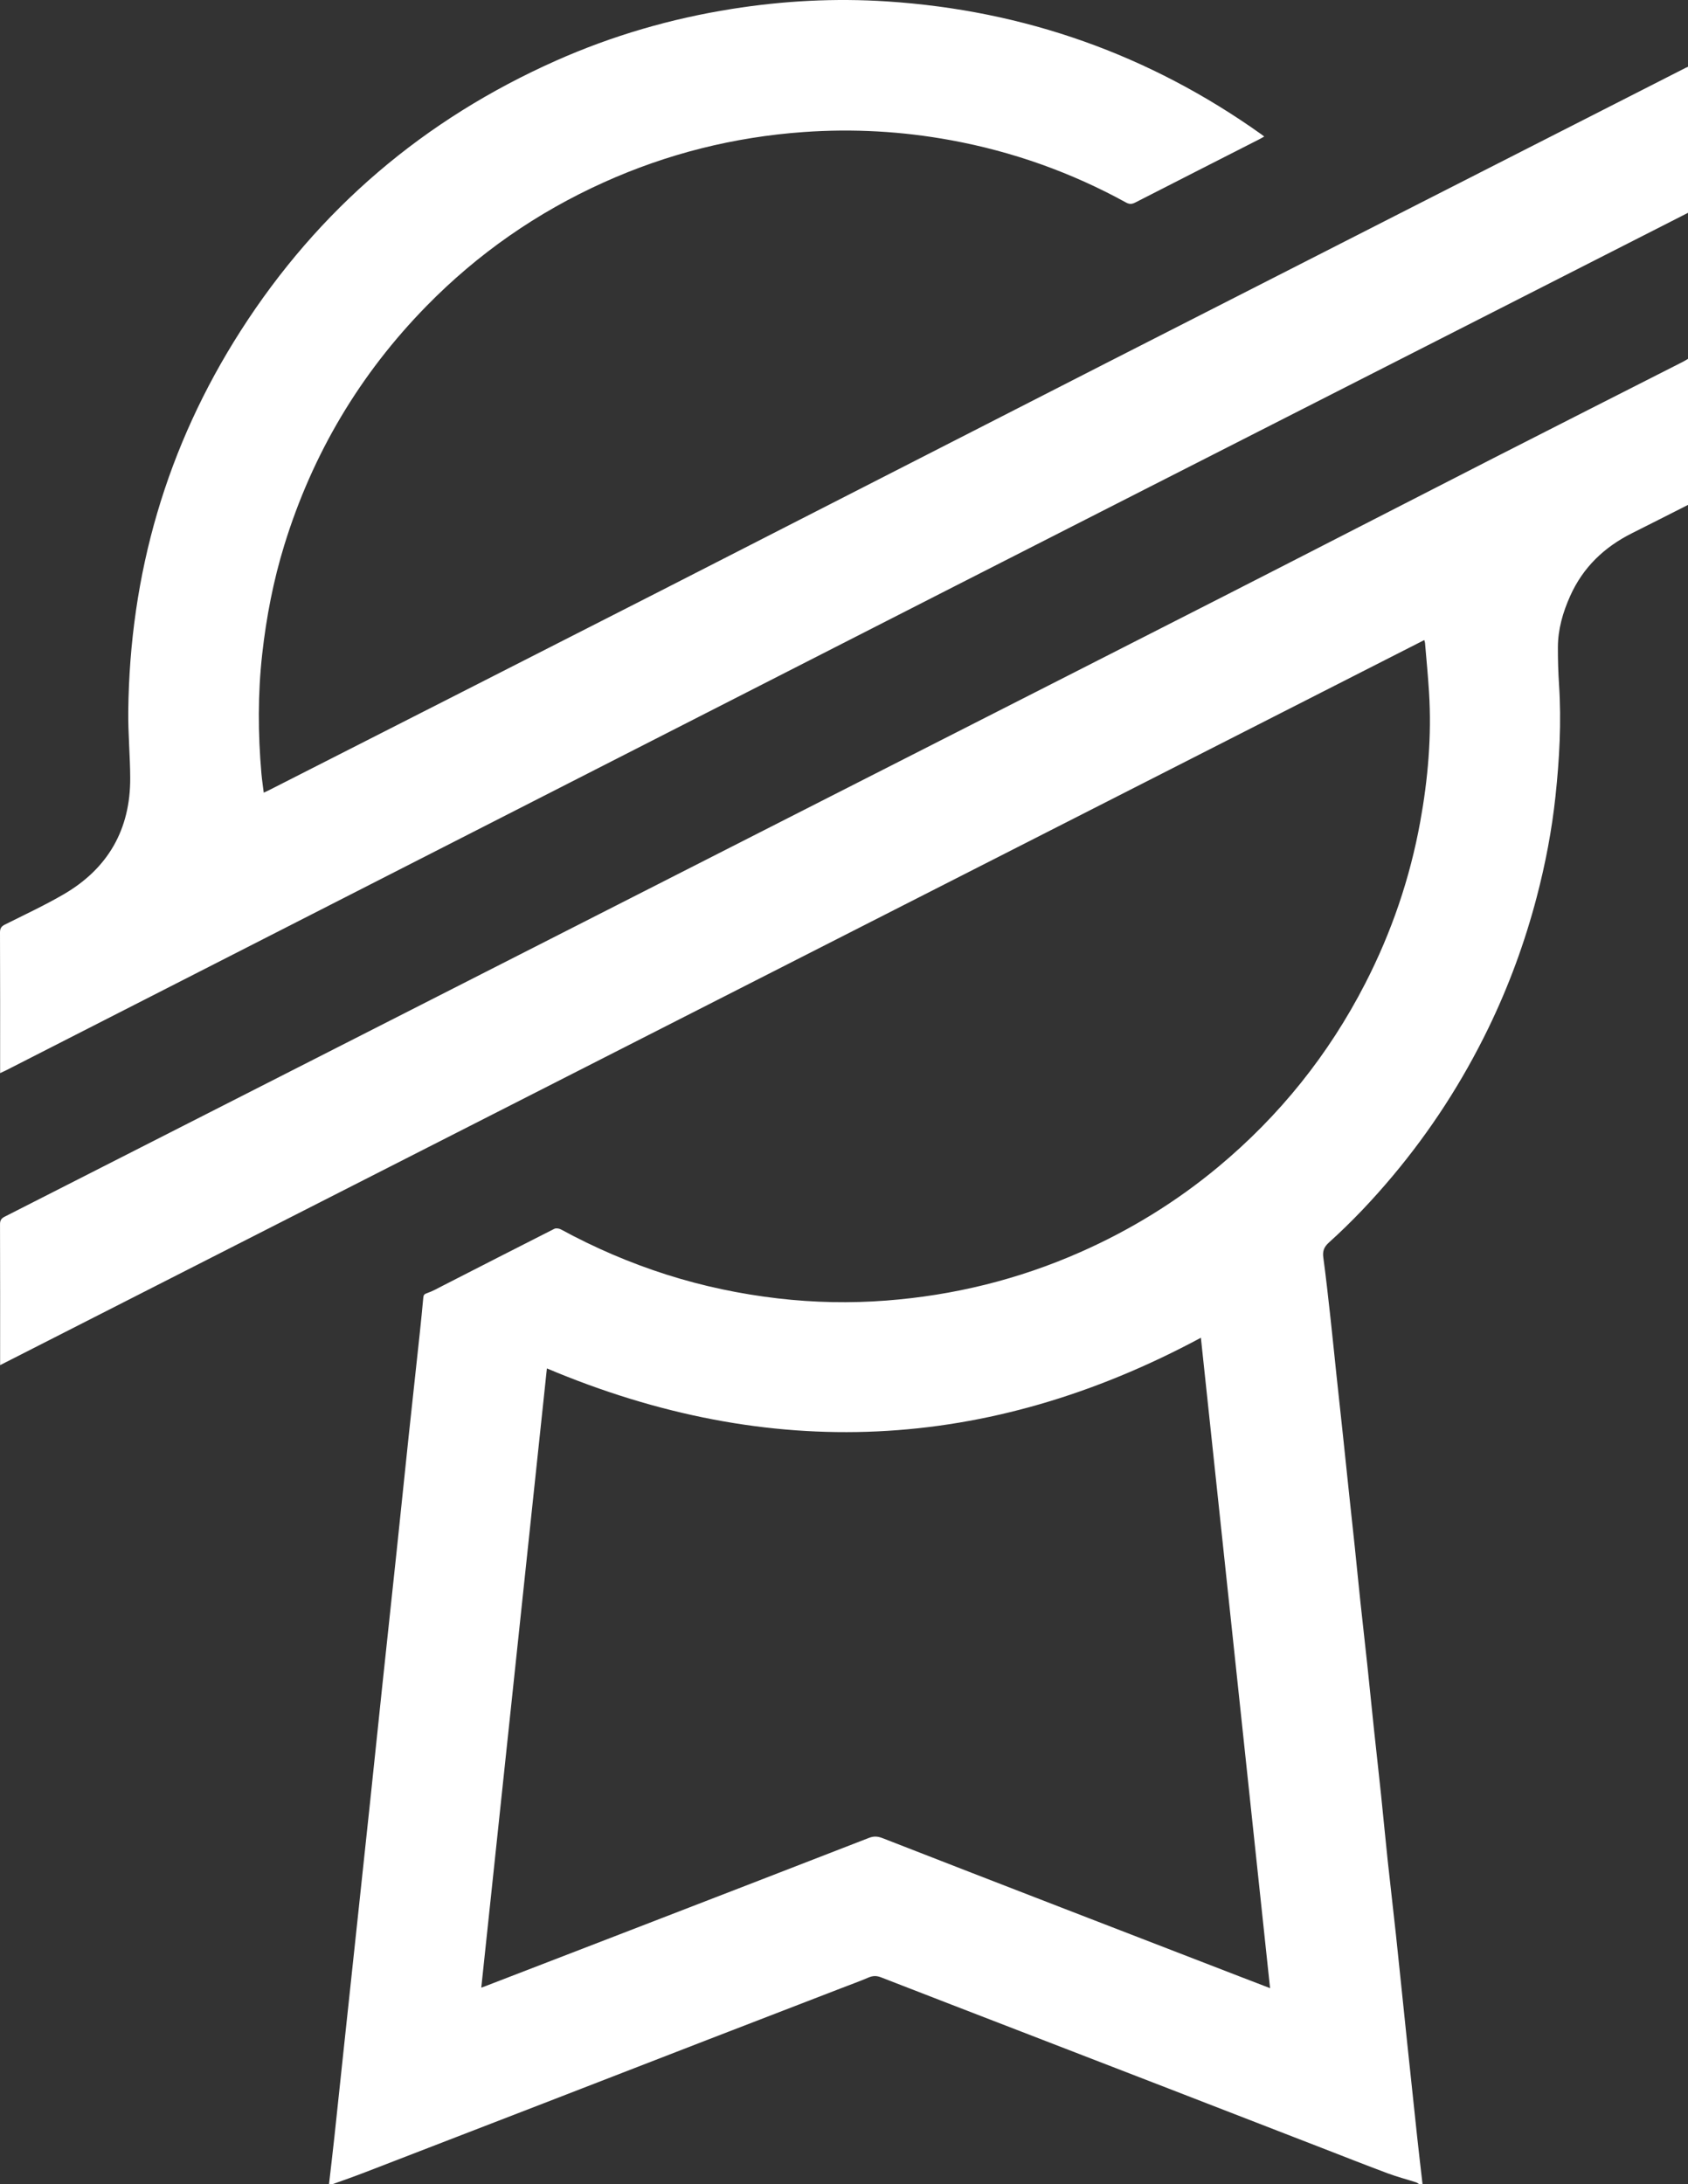 <svg width="337" height="436" viewBox="0 0 337 436" fill="none" xmlns="http://www.w3.org/2000/svg">
<rect x="0" y="0" width="337" height="436" fill="#333333" stroke="none"/>
<g clip-path="url(#clip0_2_12)">
<path fill-rule="evenodd" clip-rule="evenodd" d="M337 71.633V100.782C333.282 102.663 329.571 104.557 325.844 106.419C320.288 109.197 316.042 113.233 313.473 118.973C312.009 122.243 311.035 125.615 311.026 129.207C311.019 131.702 311.092 134.201 311.255 136.691C311.741 144.124 311.334 151.531 310.546 158.915C309.819 165.716 308.537 172.428 306.802 179.05C304.428 188.113 301.211 196.865 297.116 205.29C291.973 215.868 285.634 225.676 278.076 234.693C274.117 239.419 269.89 243.891 265.312 248.016C264.329 248.901 264.02 249.728 264.193 251.007C264.729 254.971 265.165 258.947 265.606 262.924C266.027 266.732 266.4 270.544 266.805 274.353C267.245 278.505 267.702 282.656 268.145 286.807C268.55 290.616 268.941 294.427 269.345 298.235C269.716 301.726 270.104 305.213 270.468 308.704C270.851 312.37 271.203 316.04 271.593 319.708C272.05 323.999 272.544 328.288 273.002 332.581C273.459 336.877 273.881 341.177 274.336 345.474C274.795 349.799 275.288 354.121 275.739 358.449C276.192 362.782 276.591 367.12 277.053 371.451C277.574 376.337 278.16 381.214 278.682 386.1C279.442 393.227 280.162 400.359 280.908 407.487C281.574 413.848 282.246 420.209 282.931 426.567C283.269 429.714 283.645 432.855 284.004 436H283.369C283.145 435.865 282.936 435.681 282.693 435.603C280.823 435.004 278.914 434.512 277.078 433.826C272.647 432.172 268.249 430.432 263.838 428.723C253.611 424.761 243.387 420.792 233.159 416.834C223.452 413.077 213.743 409.33 204.034 405.578C194.654 401.954 185.271 398.342 175.9 394.695C175.015 394.349 174.259 394.356 173.385 394.731C171.582 395.503 169.733 396.168 167.903 396.875C159.013 400.306 150.121 403.73 141.234 407.167C130.35 411.377 119.473 415.605 108.589 419.815C96.73 424.403 84.867 428.982 73.006 433.561C71.863 434.002 70.713 434.425 69.563 434.844C68.484 435.237 67.399 435.615 66.318 436H65.683C66.043 432.855 66.418 429.713 66.757 426.566C67.446 420.173 68.114 413.775 68.795 407.379C69.666 399.203 70.542 391.026 71.416 382.85C72.248 375.056 73.087 367.263 73.911 359.469C74.71 351.92 75.487 344.369 76.287 336.821C77.245 327.77 78.226 318.721 79.183 309.669C79.989 302.052 80.765 294.431 81.573 286.812C82.311 279.857 83.077 272.905 83.822 265.952C84.068 263.645 84.297 261.336 84.507 259.027C84.553 258.512 84.693 258.306 85.254 258.119C86.335 257.757 87.347 257.176 88.371 256.652C95.8 252.858 103.219 249.049 110.662 245.285C111.003 245.112 111.62 245.203 111.984 245.4C118.739 249.074 125.764 252.097 133.094 254.43C140.36 256.741 147.786 258.302 155.348 259.179C162.525 260.01 169.74 260.153 176.938 259.602C190.39 258.574 203.322 255.395 215.685 249.934C225.66 245.528 234.864 239.875 243.233 232.905C255.478 222.708 265.264 210.509 272.556 196.32C277.812 186.092 281.489 175.32 283.543 164.018C285.093 155.494 285.836 146.885 285.299 138.209C285.095 134.915 284.774 131.629 284.499 128.34C284.486 128.173 284.415 128.011 284.349 127.761C189.588 175.997 94.88 224.208 0.023 272.494V271.394C0.023 262.382 0.034 253.369 0.004 244.358C0.004 243.572 0.264 243.199 0.952 242.849C52.662 216.554 104.362 190.238 156.065 163.926L214.856 134.022C224.654 129.036 234.45 124.048 244.244 119.055C262.24 109.879 280.197 100.623 298.186 91.433C310.777 85 323.394 78.618 335.998 72.21C336.342 72.036 336.667 71.826 337 71.633ZM239.75 267.024C197.12 289.925 153.703 291.928 109.185 273.146C104.822 314.317 100.459 355.473 96.085 396.75C96.534 396.585 96.829 396.482 97.12 396.369C106.69 392.68 116.261 388.992 125.83 385.297C141.719 379.16 157.61 373.029 173.485 366.855C174.455 366.478 175.242 366.538 176.172 366.9C188.045 371.53 199.929 376.134 211.814 380.732C223.672 385.322 235.537 389.901 247.399 394.484C249.42 395.264 251.443 396.037 253.562 396.852C248.946 353.457 244.345 310.212 239.75 267.024ZM177.065 0.282C204.482 2.066 229.419 10.872 251.82 26.812C251.986 26.93 252.145 27.057 252.398 27.249C252.025 27.459 251.735 27.637 251.434 27.79C243.174 31.998 234.907 36.196 226.655 40.422C225.996 40.76 225.495 40.802 224.819 40.431C213.837 34.398 202.172 30.252 189.856 27.991C180.131 26.204 170.326 25.65 160.446 26.355C146.538 27.348 133.225 30.682 120.522 36.411C107.203 42.418 95.396 50.626 85.168 61.066C71.838 74.674 62.375 90.6 56.761 108.809C54.571 115.911 53.174 123.175 52.349 130.557C51.461 138.493 51.496 146.432 52.189 154.375C52.298 155.628 52.489 156.873 52.655 158.22C53.056 158.032 53.402 157.882 53.739 157.711C79.53 144.589 105.332 131.488 131.108 118.337C161.016 103.078 190.89 87.753 220.798 72.496C259.361 52.825 297.945 33.194 336.52 13.547C336.676 13.468 336.84 13.405 337 13.334V42.484C313.623 54.382 290.244 66.278 266.867 78.179C241.372 91.158 215.87 104.128 190.384 117.126C127.305 149.301 64.232 181.491 1.156 213.673C0.821 213.843 0.476 213.992 0.023 214.204V213.057C0.023 204.08 0.037 195.103 0 186.126C0 185.287 0.274 184.904 1 184.54C4.926 182.577 8.917 180.717 12.707 178.513C21.558 173.364 26.036 165.567 25.996 155.299C25.979 150.868 25.56 146.436 25.607 142.007C25.9 114.56 33.249 89.152 48.061 66.016C63.604 41.739 84.667 23.824 110.992 12.115C122.246 7.11 133.987 3.704 146.144 1.778C156.39 0.153 166.707 -0.391 177.065 0.282Z" fill="white"/>
</g>
<defs>
<clipPath id="clip0_2_12">
<rect width="337" height="436" fill="white"/>
</clipPath>
</defs>
</svg>
